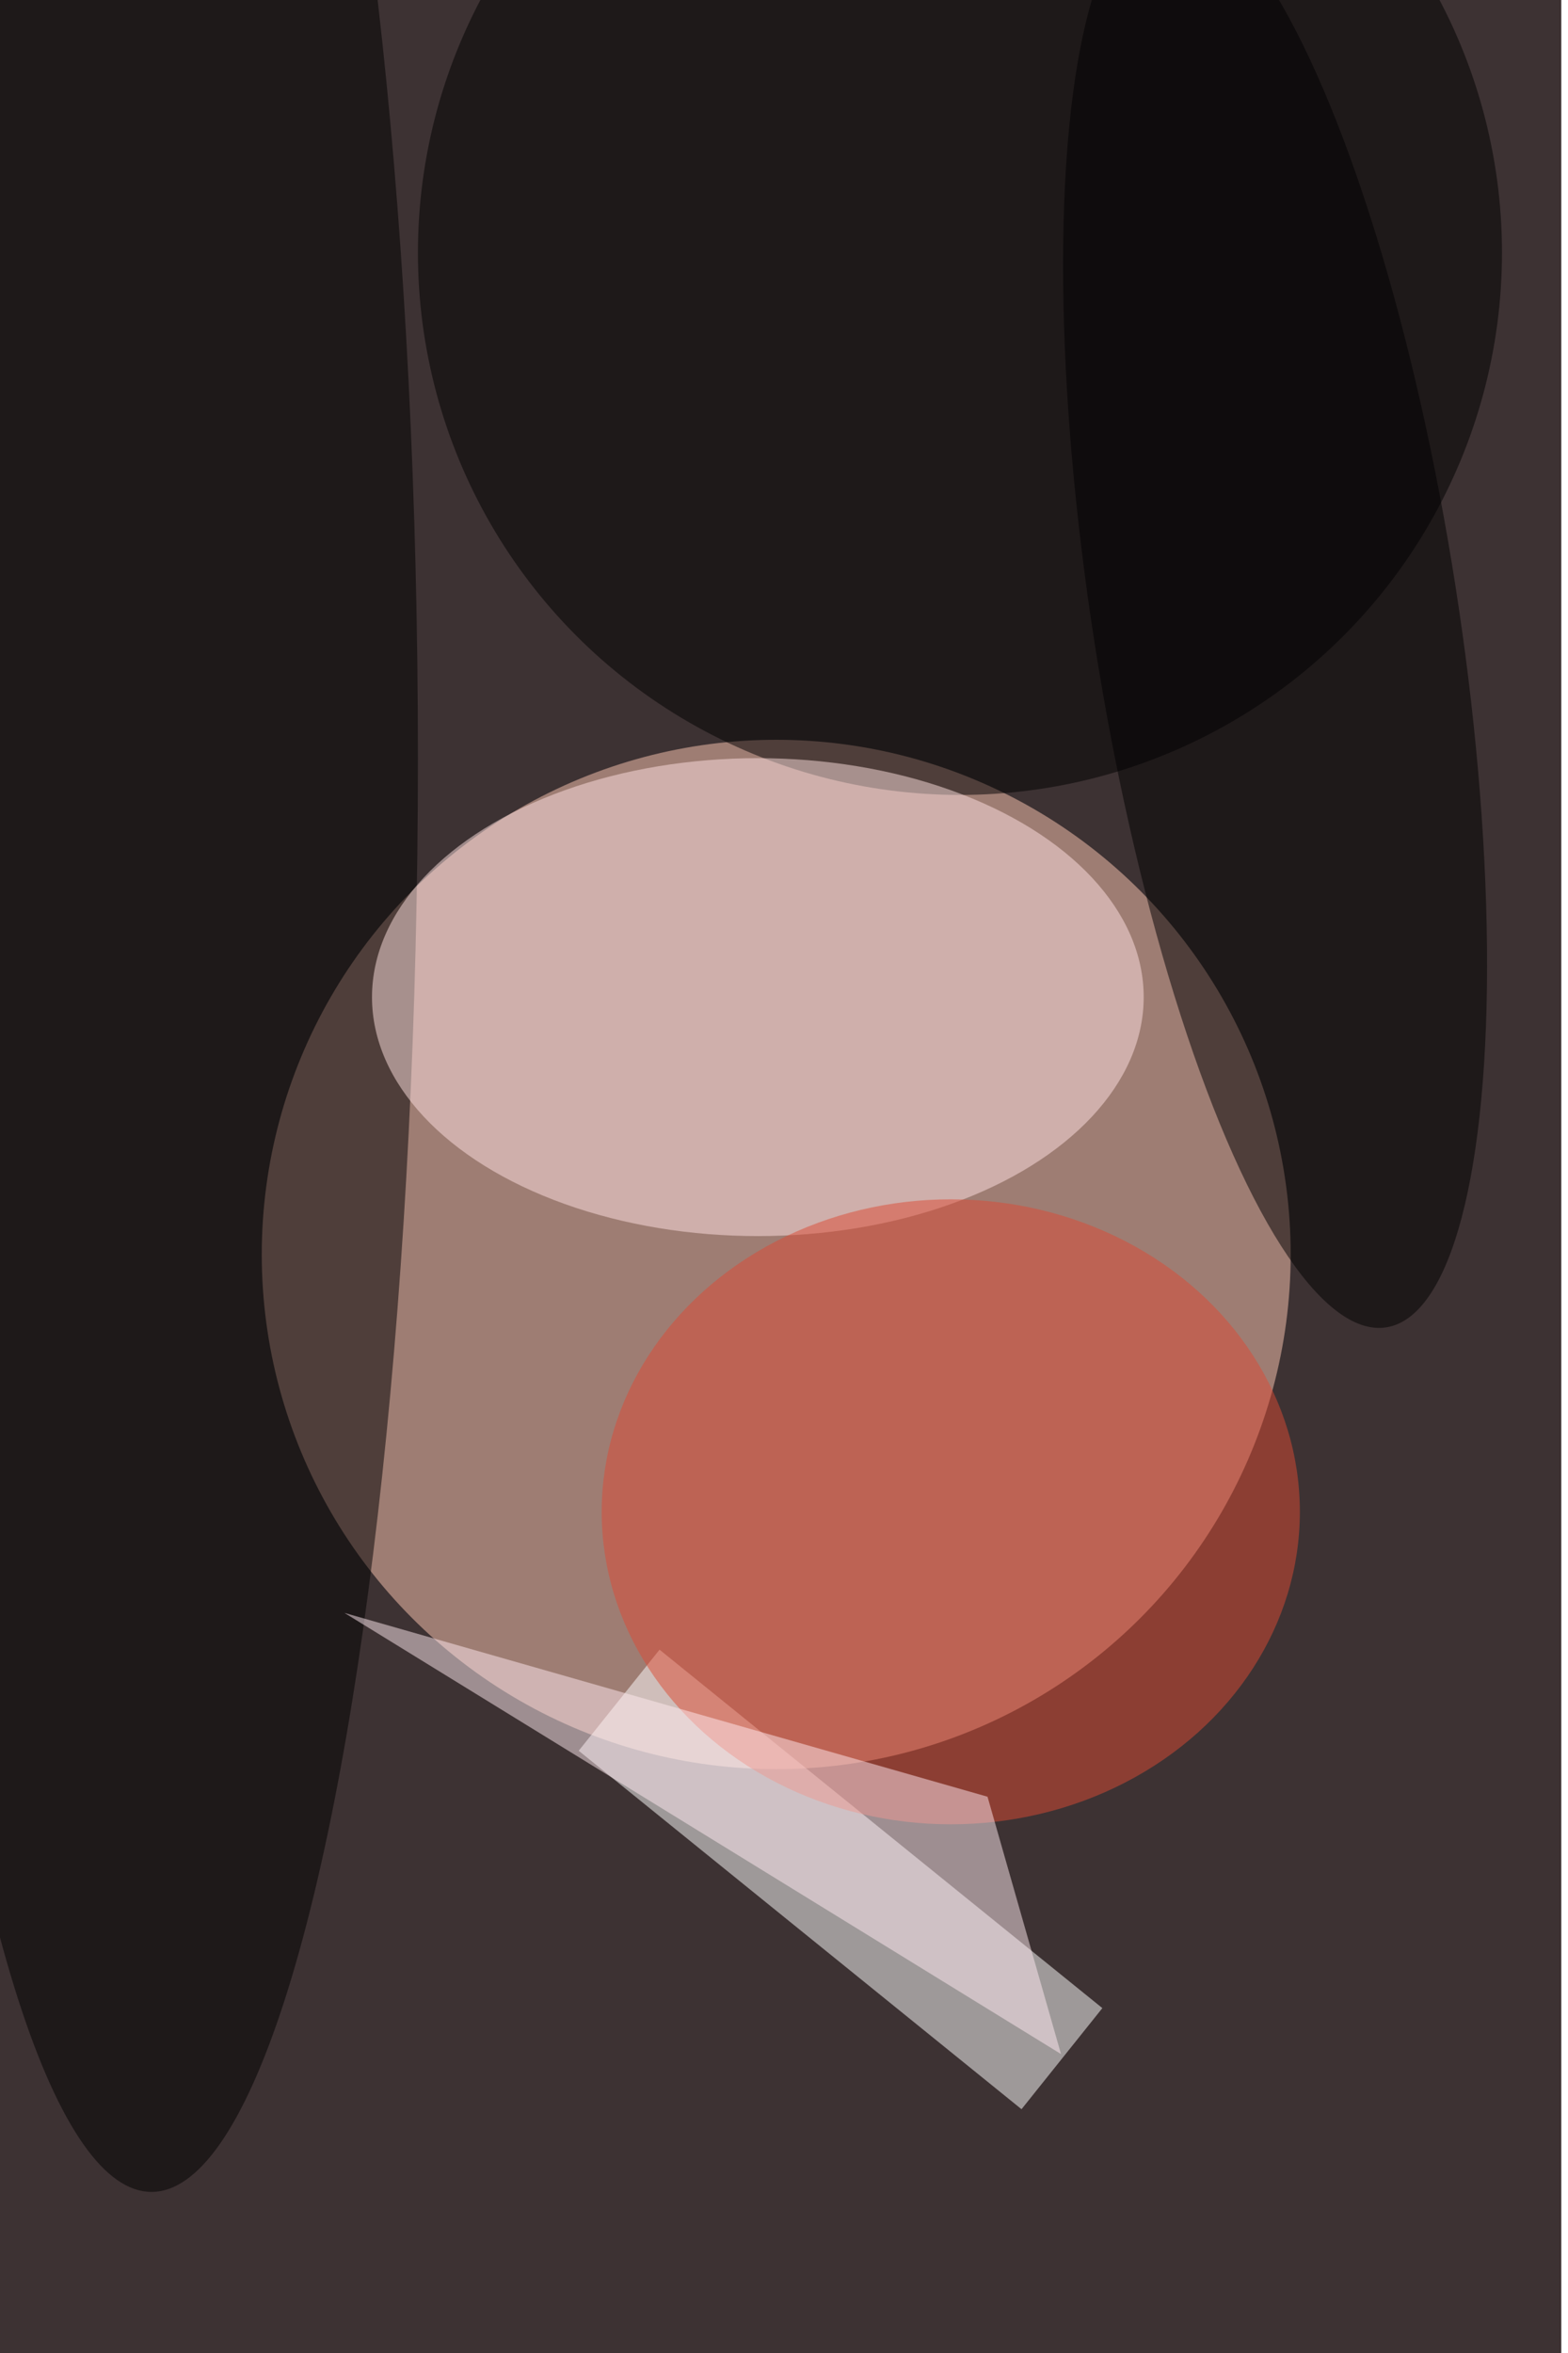 <svg xmlns="http://www.w3.org/2000/svg" viewBox="0 0 936 1404"><filter id="b"><feGaussianBlur stdDeviation="12" /></filter><path fill="#3d3233" d="M0 0h932v1404H0z"/><g filter="url(#b)" transform="translate(2.7 2.7) scale(5.484)" fill-opacity=".5"><ellipse fill="#ffc9b5" cx="84" cy="136" rx="56" ry="56"/><ellipse cx="16" cy="82" rx="29" ry="156"/><path fill="#fff" d="M62.5 190l8.8-11 48.2 39-8.8 11z"/><ellipse cx="104" cy="27" rx="59" ry="59"/><ellipse fill="#ffe2e2" cx="82" cy="108" rx="42" ry="26"/><ellipse fill="#dc4a35" cx="103" cy="164" rx="38" ry="34"/><ellipse rx="1" ry="1" transform="matrix(-12.104 -77.53 19.647 -3.067 138.3 66.4)"/><path fill="#ffebf1" d="M37 175l78 48-8-28z"/></g></svg>